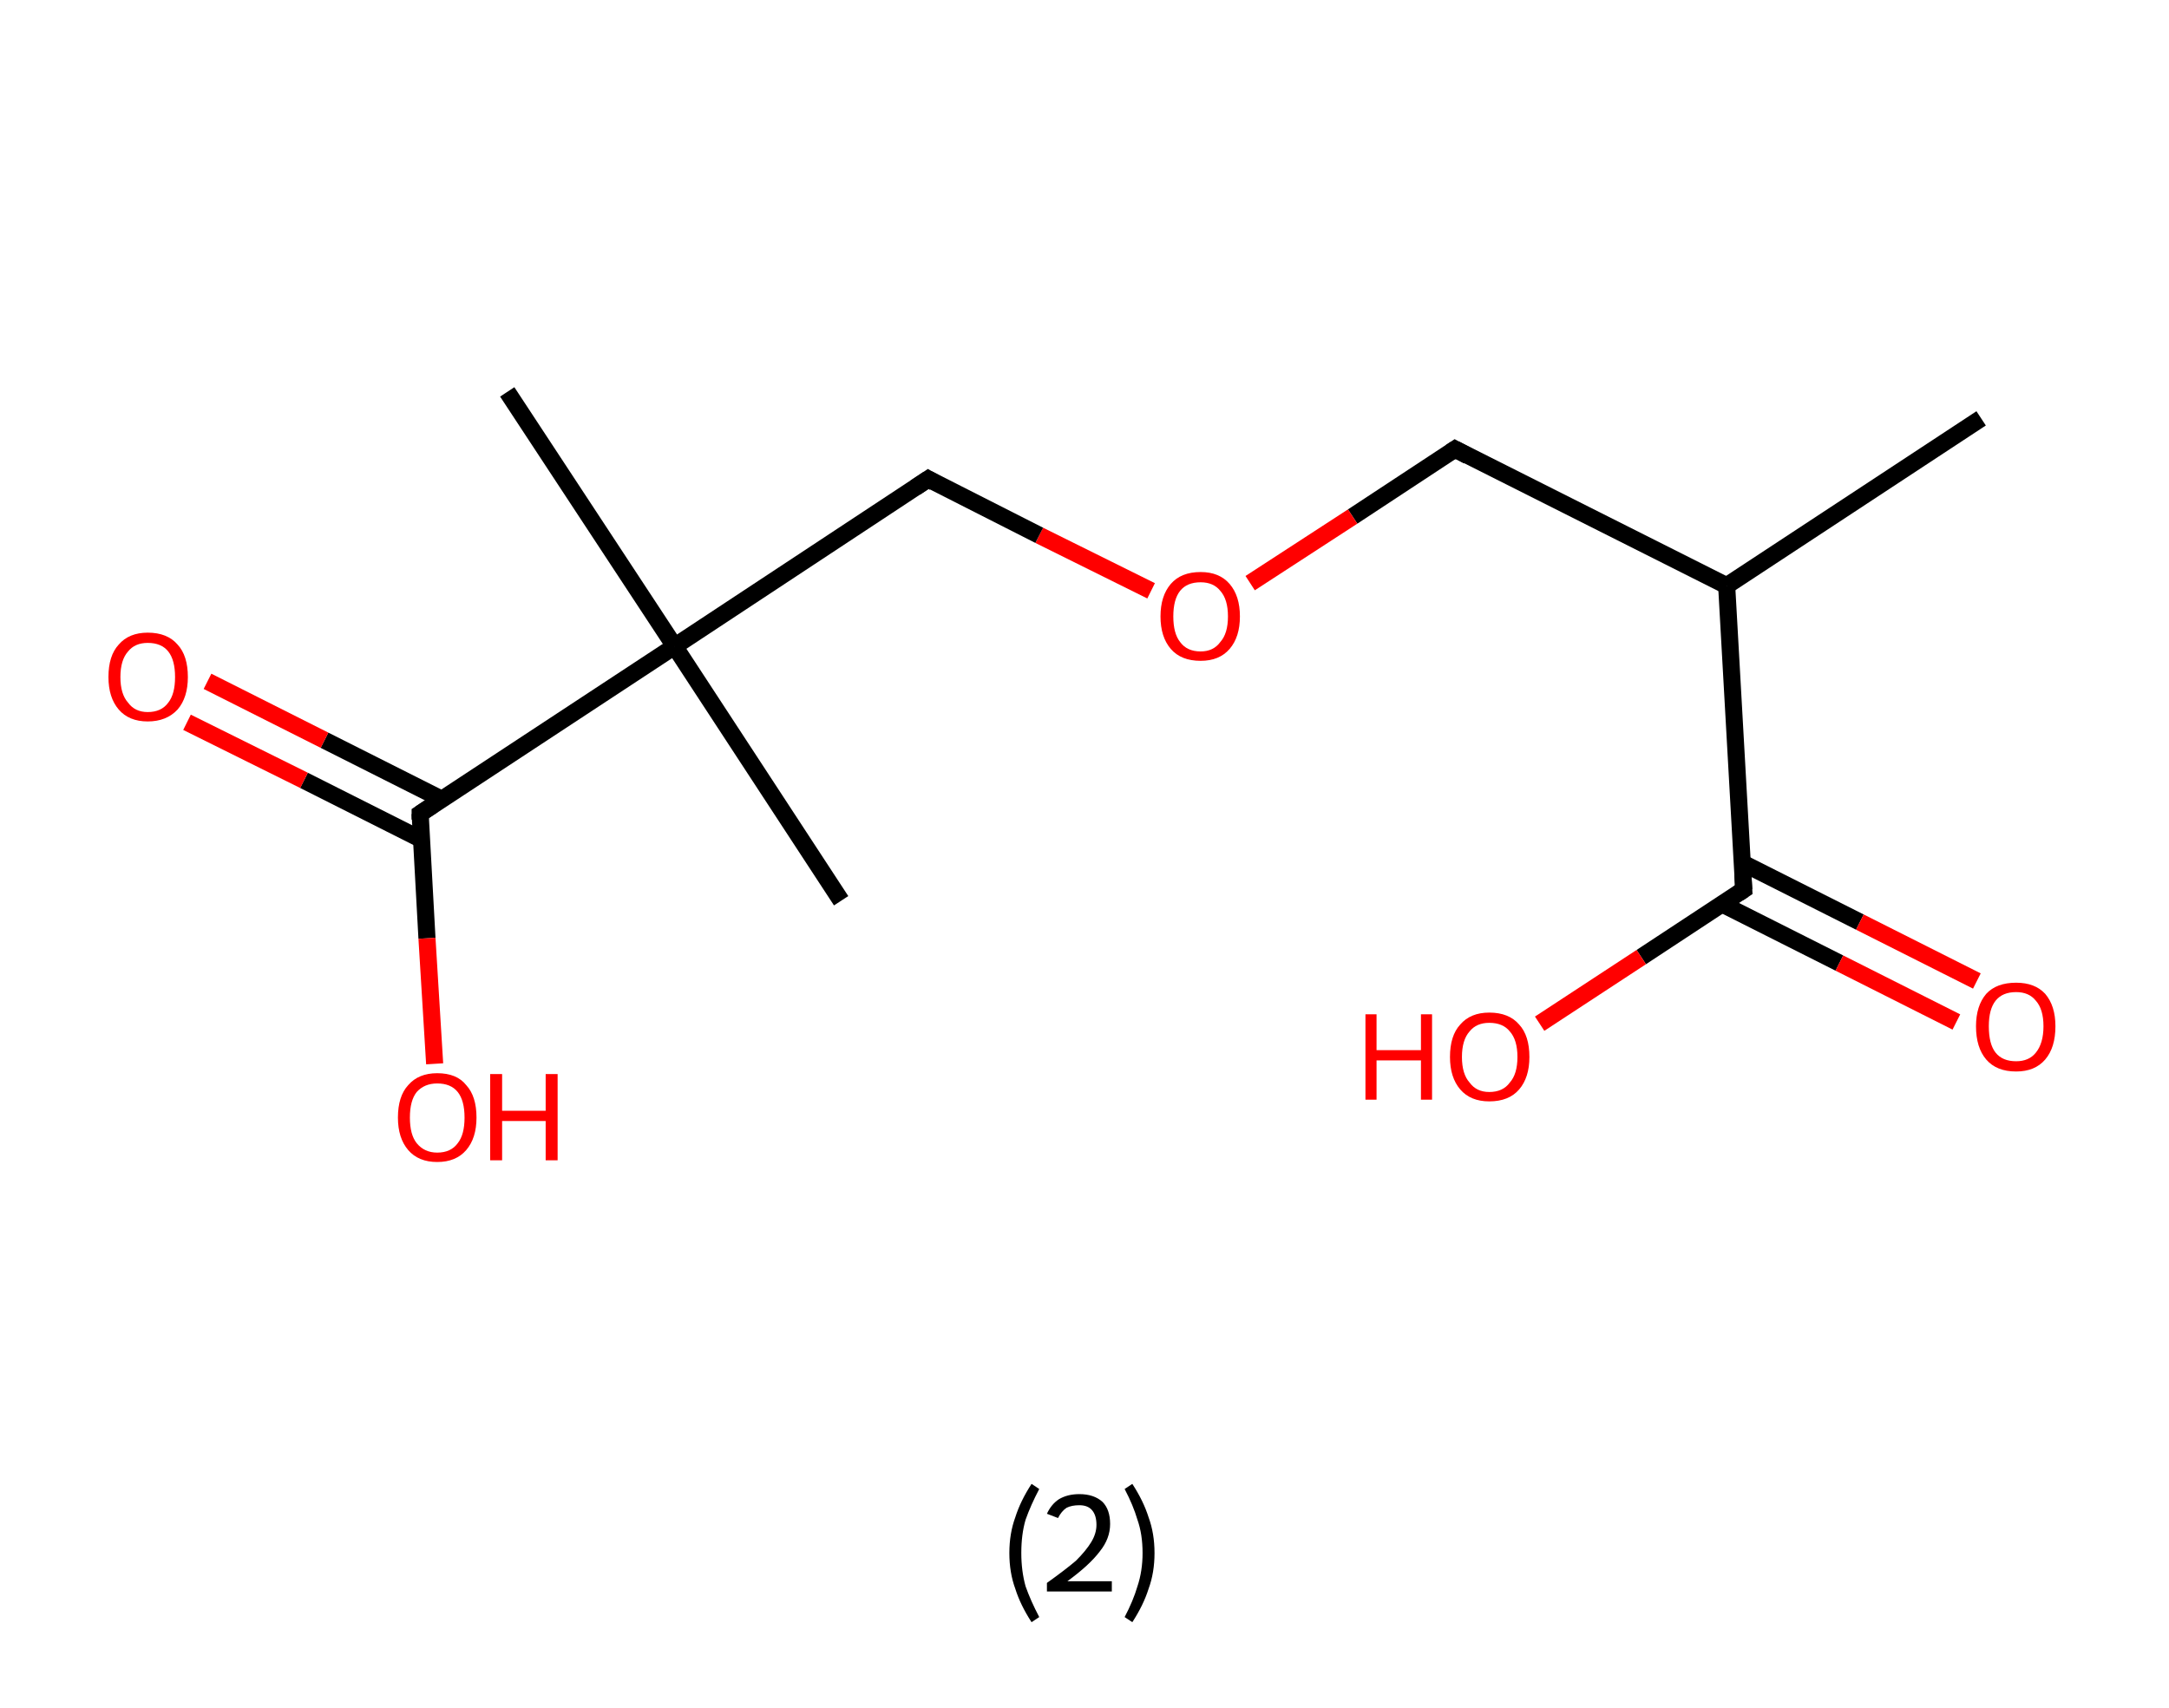 <?xml version='1.0' encoding='ASCII' standalone='yes'?>
<svg xmlns="http://www.w3.org/2000/svg" xmlns:rdkit="http://www.rdkit.org/xml" xmlns:xlink="http://www.w3.org/1999/xlink" version="1.1" baseProfile="full" xml:space="preserve" width="254px" height="200px" viewBox="0 0 254 200">
<!-- END OF HEADER -->
<rect style="opacity:1.0;fill:#FFFFFF;stroke:none" width="254.0" height="200.0" x="0.0" y="0.0"> </rect>
<path class="bond-0 atom-0 atom-1" d="M 232.0,49.0 L 202.2,68.6" style="fill:none;fill-rule:evenodd;stroke:#000000;stroke-width:2.0px;stroke-linecap:butt;stroke-linejoin:miter;stroke-opacity:1"/>
<path class="bond-1 atom-1 atom-2" d="M 202.2,68.6 L 170.4,52.6" style="fill:none;fill-rule:evenodd;stroke:#000000;stroke-width:2.0px;stroke-linecap:butt;stroke-linejoin:miter;stroke-opacity:1"/>
<path class="bond-2 atom-2 atom-3" d="M 170.4,52.6 L 158.4,60.5" style="fill:none;fill-rule:evenodd;stroke:#000000;stroke-width:2.0px;stroke-linecap:butt;stroke-linejoin:miter;stroke-opacity:1"/>
<path class="bond-2 atom-2 atom-3" d="M 158.4,60.5 L 146.4,68.3" style="fill:none;fill-rule:evenodd;stroke:#FF0000;stroke-width:2.0px;stroke-linecap:butt;stroke-linejoin:miter;stroke-opacity:1"/>
<path class="bond-3 atom-3 atom-4" d="M 134.8,69.2 L 121.7,62.7" style="fill:none;fill-rule:evenodd;stroke:#FF0000;stroke-width:2.0px;stroke-linecap:butt;stroke-linejoin:miter;stroke-opacity:1"/>
<path class="bond-3 atom-3 atom-4" d="M 121.7,62.7 L 108.7,56.1" style="fill:none;fill-rule:evenodd;stroke:#000000;stroke-width:2.0px;stroke-linecap:butt;stroke-linejoin:miter;stroke-opacity:1"/>
<path class="bond-4 atom-4 atom-5" d="M 108.7,56.1 L 79.0,75.7" style="fill:none;fill-rule:evenodd;stroke:#000000;stroke-width:2.0px;stroke-linecap:butt;stroke-linejoin:miter;stroke-opacity:1"/>
<path class="bond-5 atom-5 atom-6" d="M 79.0,75.7 L 98.5,105.5" style="fill:none;fill-rule:evenodd;stroke:#000000;stroke-width:2.0px;stroke-linecap:butt;stroke-linejoin:miter;stroke-opacity:1"/>
<path class="bond-6 atom-5 atom-7" d="M 79.0,75.7 L 59.4,45.9" style="fill:none;fill-rule:evenodd;stroke:#000000;stroke-width:2.0px;stroke-linecap:butt;stroke-linejoin:miter;stroke-opacity:1"/>
<path class="bond-7 atom-5 atom-8" d="M 79.0,75.7 L 49.2,95.3" style="fill:none;fill-rule:evenodd;stroke:#000000;stroke-width:2.0px;stroke-linecap:butt;stroke-linejoin:miter;stroke-opacity:1"/>
<path class="bond-8 atom-8 atom-9" d="M 51.7,93.6 L 38.0,86.7" style="fill:none;fill-rule:evenodd;stroke:#000000;stroke-width:2.0px;stroke-linecap:butt;stroke-linejoin:miter;stroke-opacity:1"/>
<path class="bond-8 atom-8 atom-9" d="M 38.0,86.7 L 24.3,79.8" style="fill:none;fill-rule:evenodd;stroke:#FF0000;stroke-width:2.0px;stroke-linecap:butt;stroke-linejoin:miter;stroke-opacity:1"/>
<path class="bond-8 atom-8 atom-9" d="M 49.3,98.3 L 35.6,91.4" style="fill:none;fill-rule:evenodd;stroke:#000000;stroke-width:2.0px;stroke-linecap:butt;stroke-linejoin:miter;stroke-opacity:1"/>
<path class="bond-8 atom-8 atom-9" d="M 35.6,91.4 L 21.9,84.6" style="fill:none;fill-rule:evenodd;stroke:#FF0000;stroke-width:2.0px;stroke-linecap:butt;stroke-linejoin:miter;stroke-opacity:1"/>
<path class="bond-9 atom-8 atom-10" d="M 49.2,95.3 L 50.0,109.9" style="fill:none;fill-rule:evenodd;stroke:#000000;stroke-width:2.0px;stroke-linecap:butt;stroke-linejoin:miter;stroke-opacity:1"/>
<path class="bond-9 atom-8 atom-10" d="M 50.0,109.9 L 50.9,124.6" style="fill:none;fill-rule:evenodd;stroke:#FF0000;stroke-width:2.0px;stroke-linecap:butt;stroke-linejoin:miter;stroke-opacity:1"/>
<path class="bond-10 atom-1 atom-11" d="M 202.2,68.6 L 204.2,104.2" style="fill:none;fill-rule:evenodd;stroke:#000000;stroke-width:2.0px;stroke-linecap:butt;stroke-linejoin:miter;stroke-opacity:1"/>
<path class="bond-11 atom-11 atom-12" d="M 201.7,105.9 L 215.4,112.8" style="fill:none;fill-rule:evenodd;stroke:#000000;stroke-width:2.0px;stroke-linecap:butt;stroke-linejoin:miter;stroke-opacity:1"/>
<path class="bond-11 atom-11 atom-12" d="M 215.4,112.8 L 229.1,119.7" style="fill:none;fill-rule:evenodd;stroke:#FF0000;stroke-width:2.0px;stroke-linecap:butt;stroke-linejoin:miter;stroke-opacity:1"/>
<path class="bond-11 atom-11 atom-12" d="M 204.1,101.1 L 217.8,108.0" style="fill:none;fill-rule:evenodd;stroke:#000000;stroke-width:2.0px;stroke-linecap:butt;stroke-linejoin:miter;stroke-opacity:1"/>
<path class="bond-11 atom-11 atom-12" d="M 217.8,108.0 L 231.5,114.9" style="fill:none;fill-rule:evenodd;stroke:#FF0000;stroke-width:2.0px;stroke-linecap:butt;stroke-linejoin:miter;stroke-opacity:1"/>
<path class="bond-12 atom-11 atom-13" d="M 204.2,104.2 L 192.2,112.1" style="fill:none;fill-rule:evenodd;stroke:#000000;stroke-width:2.0px;stroke-linecap:butt;stroke-linejoin:miter;stroke-opacity:1"/>
<path class="bond-12 atom-11 atom-13" d="M 192.2,112.1 L 180.3,119.9" style="fill:none;fill-rule:evenodd;stroke:#FF0000;stroke-width:2.0px;stroke-linecap:butt;stroke-linejoin:miter;stroke-opacity:1"/>
<path d="M 171.9,53.4 L 170.4,52.6 L 169.8,53.0" style="fill:none;stroke:#000000;stroke-width:2.0px;stroke-linecap:butt;stroke-linejoin:miter;stroke-opacity:1;"/>
<path d="M 109.4,56.5 L 108.7,56.1 L 107.2,57.1" style="fill:none;stroke:#000000;stroke-width:2.0px;stroke-linecap:butt;stroke-linejoin:miter;stroke-opacity:1;"/>
<path d="M 50.7,94.3 L 49.2,95.3 L 49.2,96.0" style="fill:none;stroke:#000000;stroke-width:2.0px;stroke-linecap:butt;stroke-linejoin:miter;stroke-opacity:1;"/>
<path d="M 204.1,102.4 L 204.2,104.2 L 203.6,104.6" style="fill:none;stroke:#000000;stroke-width:2.0px;stroke-linecap:butt;stroke-linejoin:miter;stroke-opacity:1;"/>
<path class="atom-3" d="M 135.9 72.2 Q 135.9 69.8, 137.1 68.4 Q 138.3 67.0, 140.6 67.0 Q 142.8 67.0, 144.0 68.4 Q 145.2 69.8, 145.2 72.2 Q 145.2 74.6, 144.0 76.0 Q 142.8 77.4, 140.6 77.4 Q 138.3 77.4, 137.1 76.0 Q 135.9 74.6, 135.9 72.2 M 140.6 76.3 Q 142.1 76.3, 142.9 75.2 Q 143.8 74.2, 143.8 72.2 Q 143.8 70.2, 142.9 69.2 Q 142.1 68.2, 140.6 68.2 Q 139.0 68.2, 138.2 69.2 Q 137.4 70.2, 137.4 72.2 Q 137.4 74.2, 138.2 75.2 Q 139.0 76.3, 140.6 76.3 " fill="#FF0000"/>
<path class="atom-9" d="M 12.7 79.3 Q 12.7 76.8, 13.9 75.5 Q 15.1 74.1, 17.3 74.1 Q 19.6 74.1, 20.8 75.5 Q 22.0 76.8, 22.0 79.3 Q 22.0 81.7, 20.8 83.1 Q 19.5 84.5, 17.3 84.5 Q 15.1 84.5, 13.9 83.1 Q 12.7 81.7, 12.7 79.3 M 17.3 83.4 Q 18.9 83.4, 19.7 82.3 Q 20.5 81.3, 20.5 79.3 Q 20.5 77.3, 19.7 76.3 Q 18.9 75.3, 17.3 75.3 Q 15.8 75.3, 15.0 76.3 Q 14.1 77.3, 14.1 79.3 Q 14.1 81.3, 15.0 82.3 Q 15.8 83.4, 17.3 83.4 " fill="#FF0000"/>
<path class="atom-10" d="M 46.6 130.9 Q 46.6 128.4, 47.8 127.1 Q 49.0 125.7, 51.2 125.7 Q 53.5 125.7, 54.6 127.1 Q 55.8 128.4, 55.8 130.9 Q 55.8 133.3, 54.6 134.7 Q 53.4 136.1, 51.2 136.1 Q 49.0 136.1, 47.8 134.7 Q 46.6 133.3, 46.6 130.9 M 51.2 135.0 Q 52.8 135.0, 53.6 133.9 Q 54.4 132.9, 54.4 130.9 Q 54.4 128.9, 53.6 127.9 Q 52.8 126.9, 51.2 126.9 Q 49.7 126.9, 48.8 127.9 Q 48.0 128.9, 48.0 130.9 Q 48.0 132.9, 48.8 133.9 Q 49.7 135.0, 51.2 135.0 " fill="#FF0000"/>
<path class="atom-10" d="M 57.4 125.8 L 58.8 125.8 L 58.8 130.1 L 63.9 130.1 L 63.9 125.8 L 65.3 125.8 L 65.3 135.9 L 63.9 135.9 L 63.9 131.3 L 58.8 131.3 L 58.8 135.9 L 57.4 135.9 L 57.4 125.8 " fill="#FF0000"/>
<path class="atom-12" d="M 231.4 120.2 Q 231.4 117.8, 232.6 116.4 Q 233.8 115.1, 236.1 115.1 Q 238.3 115.1, 239.5 116.4 Q 240.7 117.8, 240.7 120.2 Q 240.7 122.7, 239.5 124.1 Q 238.3 125.5, 236.1 125.5 Q 233.8 125.5, 232.6 124.1 Q 231.4 122.7, 231.4 120.2 M 236.1 124.3 Q 237.6 124.3, 238.4 123.3 Q 239.3 122.2, 239.3 120.2 Q 239.3 118.2, 238.4 117.2 Q 237.6 116.2, 236.1 116.2 Q 234.5 116.2, 233.7 117.2 Q 232.9 118.2, 232.9 120.2 Q 232.9 122.3, 233.7 123.3 Q 234.5 124.3, 236.1 124.3 " fill="#FF0000"/>
<path class="atom-13" d="M 159.9 118.8 L 161.2 118.8 L 161.2 123.0 L 166.4 123.0 L 166.4 118.8 L 167.7 118.8 L 167.7 128.8 L 166.4 128.8 L 166.4 124.2 L 161.2 124.2 L 161.2 128.8 L 159.9 128.8 L 159.9 118.8 " fill="#FF0000"/>
<path class="atom-13" d="M 169.8 123.8 Q 169.8 121.3, 171.0 120.0 Q 172.2 118.6, 174.4 118.6 Q 176.7 118.6, 177.9 120.0 Q 179.1 121.3, 179.1 123.8 Q 179.1 126.2, 177.9 127.6 Q 176.7 129.0, 174.4 129.0 Q 172.2 129.0, 171.0 127.6 Q 169.8 126.2, 169.8 123.8 M 174.4 127.9 Q 176.0 127.9, 176.8 126.8 Q 177.7 125.8, 177.7 123.8 Q 177.7 121.8, 176.8 120.8 Q 176.0 119.8, 174.4 119.8 Q 172.9 119.8, 172.1 120.8 Q 171.2 121.8, 171.2 123.8 Q 171.2 125.8, 172.1 126.8 Q 172.9 127.9, 174.4 127.9 " fill="#FF0000"/>
<path class="legend" d="M 118.2 181.9 Q 118.2 179.6, 118.9 177.7 Q 119.5 175.8, 120.8 173.8 L 121.7 174.4 Q 120.7 176.3, 120.1 178.0 Q 119.6 179.7, 119.6 181.9 Q 119.6 184.0, 120.1 185.8 Q 120.7 187.5, 121.7 189.4 L 120.8 190.0 Q 119.5 188.0, 118.9 186.1 Q 118.2 184.2, 118.2 181.9 " fill="#000000"/>
<path class="legend" d="M 122.6 177.3 Q 123.1 176.2, 124.0 175.6 Q 125.0 175.0, 126.4 175.0 Q 128.1 175.0, 129.1 175.9 Q 130.0 176.8, 130.0 178.5 Q 130.0 180.2, 128.8 181.7 Q 127.6 183.3, 125.0 185.2 L 130.2 185.2 L 130.2 186.4 L 122.6 186.4 L 122.6 185.4 Q 124.7 183.9, 126.0 182.8 Q 127.2 181.6, 127.8 180.6 Q 128.4 179.6, 128.4 178.6 Q 128.4 177.5, 127.9 176.9 Q 127.4 176.3, 126.4 176.3 Q 125.5 176.3, 124.9 176.6 Q 124.3 177.0, 123.9 177.8 L 122.6 177.3 " fill="#000000"/>
<path class="legend" d="M 135.2 181.9 Q 135.2 184.2, 134.5 186.1 Q 133.9 188.0, 132.6 190.0 L 131.7 189.4 Q 132.7 187.5, 133.2 185.8 Q 133.8 184.0, 133.8 181.9 Q 133.8 179.7, 133.2 178.0 Q 132.7 176.3, 131.7 174.4 L 132.6 173.8 Q 133.9 175.8, 134.5 177.7 Q 135.2 179.6, 135.2 181.9 " fill="#000000"/>
</svg>
